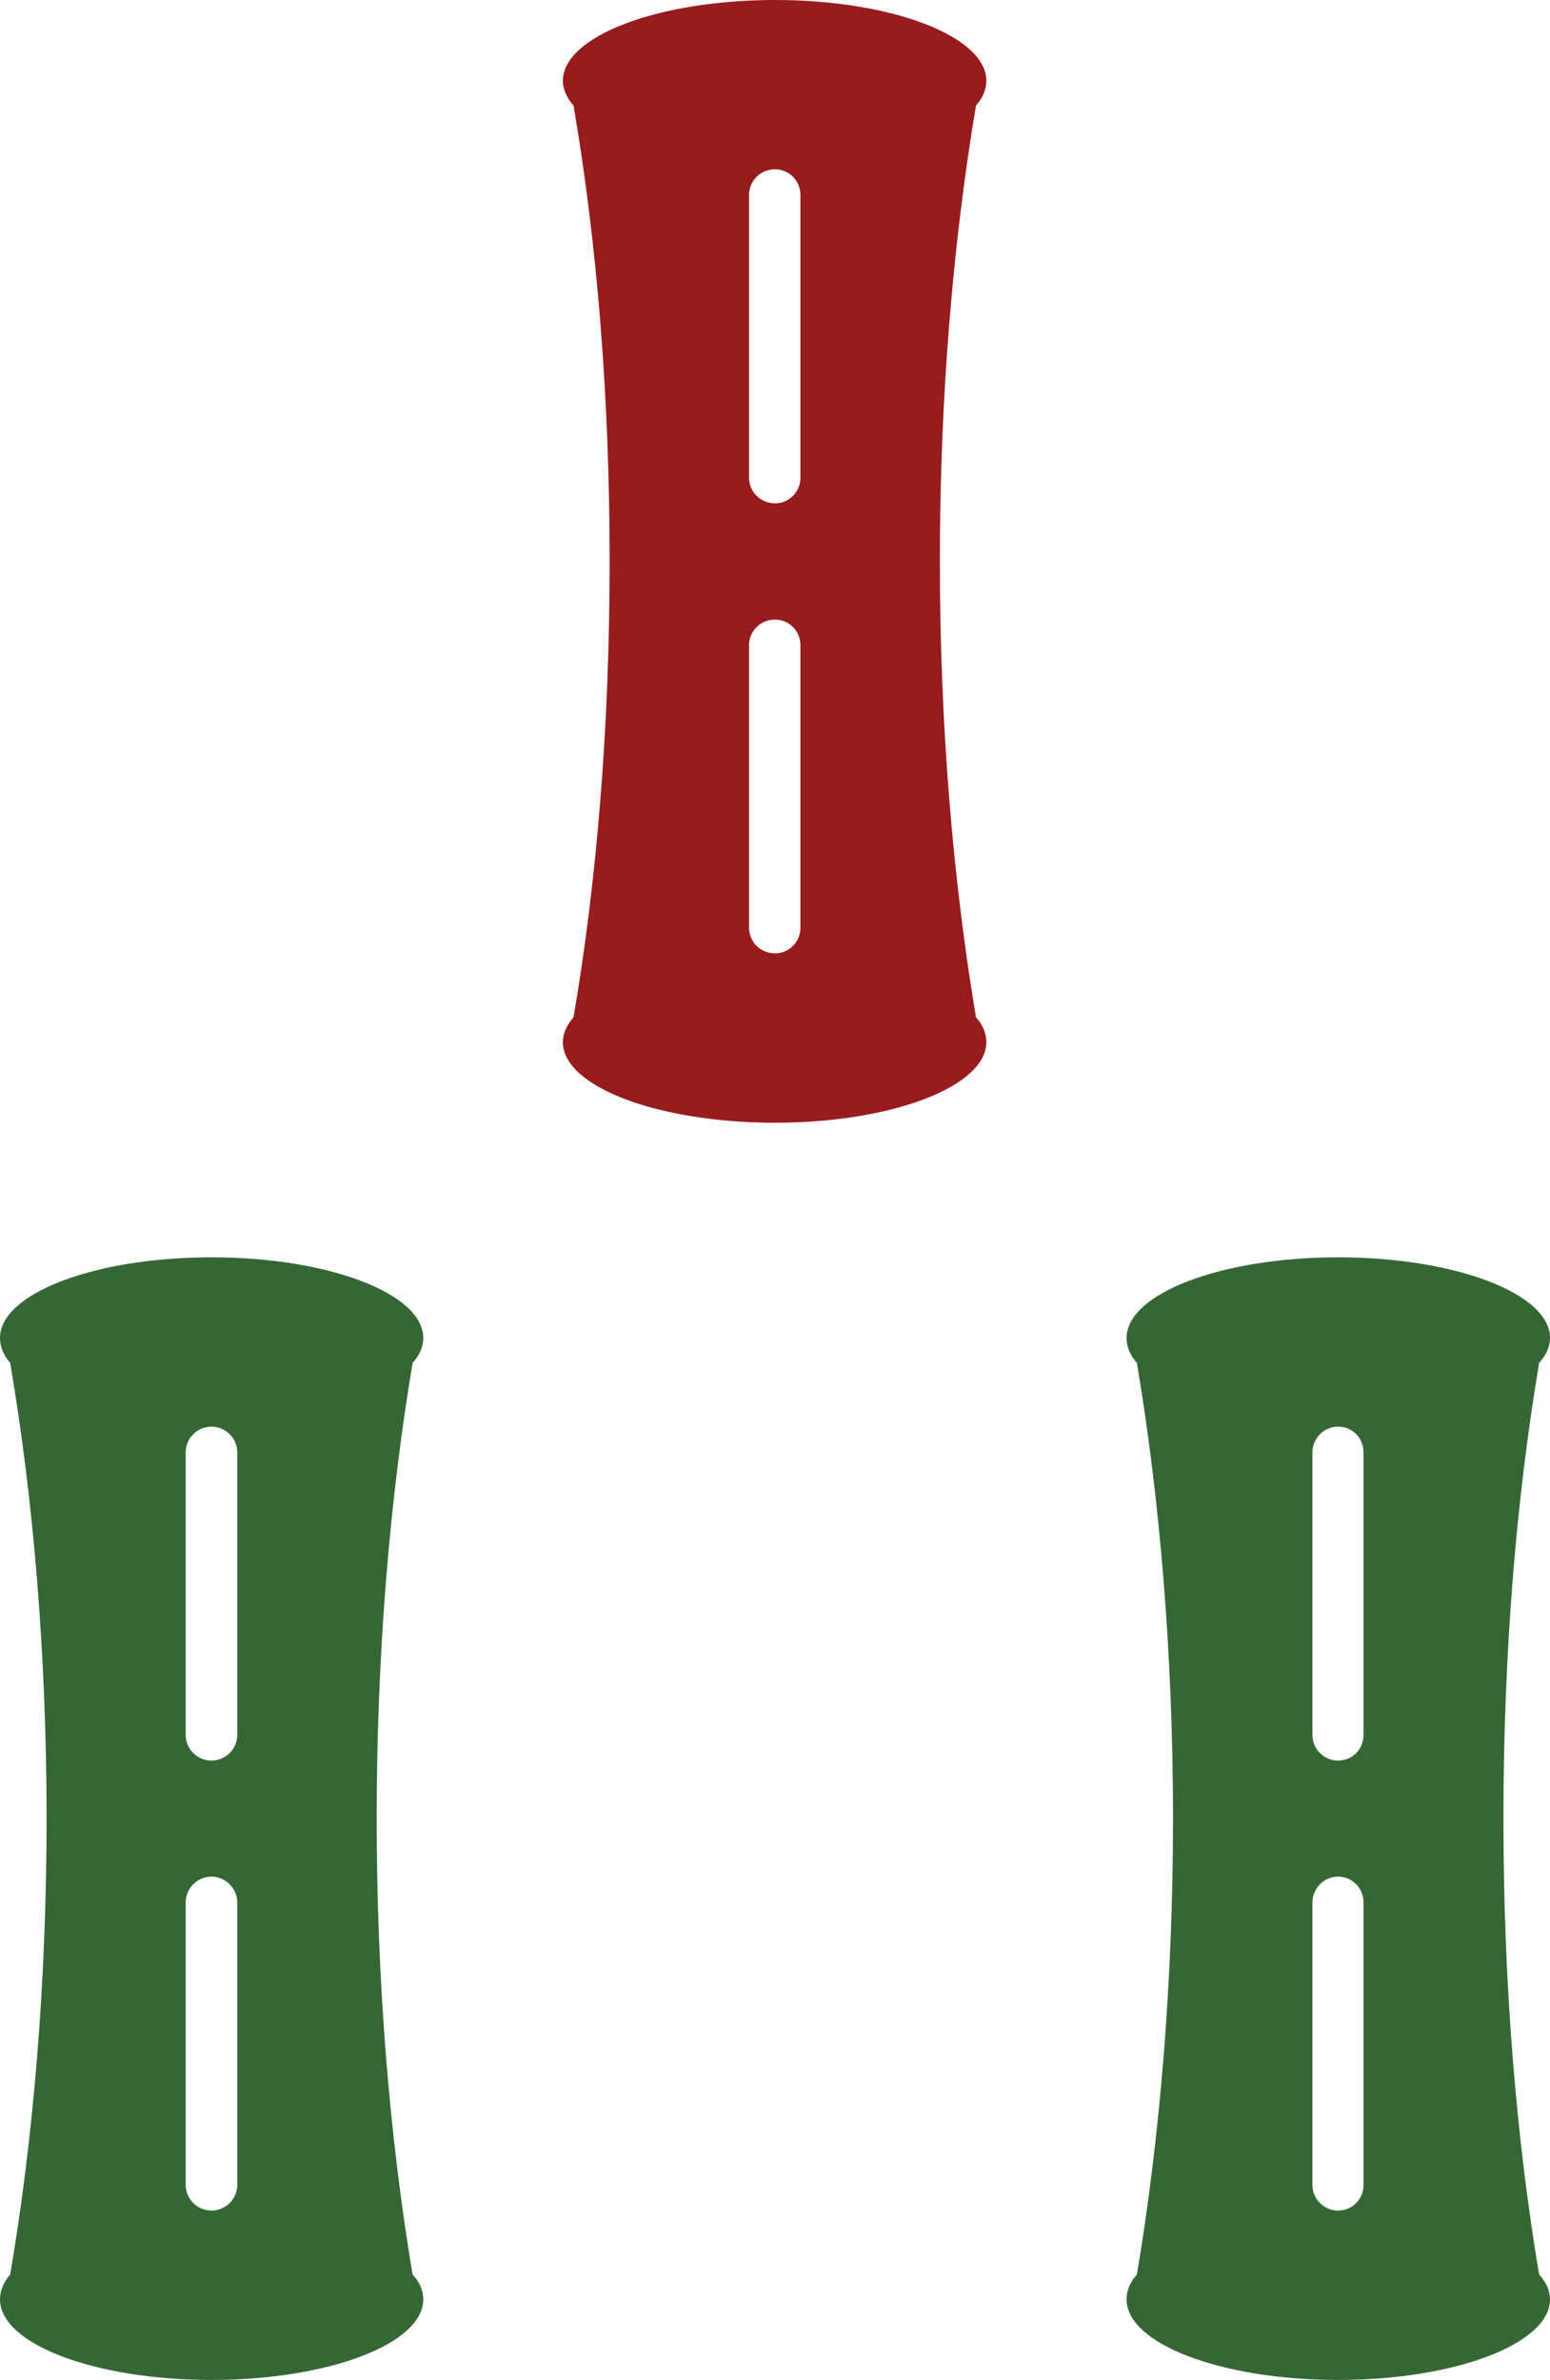 <?xml version="1.0" encoding="utf-8"?>
<!-- Generator: Adobe Illustrator 13.0.0, SVG Export Plug-In . SVG Version: 6.00 Build 14948)  -->
<!DOCTYPE svg PUBLIC "-//W3C//DTD SVG 1.1//EN" "http://www.w3.org/Graphics/SVG/1.1/DTD/svg11.dtd">
<svg version="1.1" id="Layer_1" xmlns="http://www.w3.org/2000/svg" xmlns:xlink="http://www.w3.org/1999/xlink" x="0px" y="0px"
	 width="421.758px" height="647.637px" viewBox="0 0 421.758 647.637" enable-background="new 0 0 421.758 647.637"
	 xml:space="preserve">
<g>
	<path fill="#356734" d="M112.268,618.965c1.943,2.09,2.904,4.367,2.904,6.752c0,12.109-25.854,21.92-57.612,21.92
		c-31.841,0-57.56-9.811-57.56-21.92c0-2.385,0.958-4.662,2.769-6.752c6.313-37.1,9.905-79.281,9.905-124.074
		c0-44.777-3.593-86.938-9.905-123.994C0.958,368.766,0,366.448,0,364.106c0-12.127,25.719-21.961,57.56-21.961
		c31.759,0,57.612,9.834,57.612,21.961c0,2.342-0.961,4.66-2.904,6.791c-6.229,37.057-9.77,79.217-9.77,123.994
		C102.498,539.684,106.039,581.866,112.268,618.965z M64.561,517.721c0-3.887-3.222-7.045-7.001-7.045l0,0
		c-3.86,0-7.03,3.158-7.03,7.045v76.805c0,3.928,3.17,7.014,7.03,7.014l0,0c3.779,0,7.001-3.086,7.001-7.014V517.721z
		 M64.561,395.188c0-3.82-3.222-6.975-7.001-6.975l0,0c-3.86,0-7.03,3.154-7.03,6.975v76.941c0,3.834,3.17,6.973,7.03,6.973l0,0
		c3.779,0,7.001-3.139,7.001-6.973V395.188z"/>
	<path fill="#981B1E" d="M265.563,276.825c1.859,2.048,2.82,4.366,2.82,6.774c0,12.086-25.771,21.922-57.479,21.922
		c-31.894,0-57.744-9.836-57.744-21.922c0-2.408,1.094-4.727,2.9-6.774c6.364-37.139,9.825-79.229,9.825-124.102
		c0-44.755-3.461-86.871-9.825-123.983c-1.807-2.091-2.9-4.406-2.9-6.747C153.16,9.879,179.011,0,210.904,0
		c31.708,0,57.479,9.879,57.479,21.993c0,2.341-0.961,4.656-2.82,6.747c-6.231,37.112-9.827,79.229-9.827,123.983
		C255.736,197.596,259.332,239.687,265.563,276.825z M217.799,175.577c0-3.86-3.088-6.974-6.895-6.974l0,0
		c-3.993,0-7.081,3.113-7.081,6.974v76.874c0,3.887,3.088,6.976,7.081,6.976l0,0c3.807,0,6.895-3.089,6.895-6.976V175.577z
		 M217.799,53.049c0-3.849-3.088-6.979-6.895-6.979l0,0c-3.993,0-7.081,3.13-7.081,6.979v76.979c0,3.777,3.088,6.936,7.081,6.936
		l0,0c3.807,0,6.895-3.158,6.895-6.936V53.049z"/>
	<path fill="#356734" d="M418.802,618.965c1.916,2.09,2.956,4.367,2.956,6.752c0,12.109-25.854,21.92-57.693,21.92
		c-31.681,0-57.529-9.811-57.529-21.92c0-2.385,0.957-4.662,2.82-6.752c6.229-37.1,9.822-79.281,9.822-124.074
		c0-44.777-3.593-86.938-9.822-123.994c-1.863-2.131-2.82-4.449-2.82-6.791c0-12.127,25.849-21.961,57.529-21.961
		c31.84,0,57.693,9.834,57.693,21.961c0,2.342-1.04,4.66-2.956,6.791c-6.257,37.057-9.716,79.217-9.716,123.994
		C409.086,539.684,412.545,581.866,418.802,618.965z M371.013,517.721c0-3.887-3.006-7.045-6.948-7.045l0,0
		c-3.778,0-6.949,3.158-6.949,7.045v76.805c0,3.928,3.171,7.014,6.949,7.014l0,0c3.942,0,6.948-3.086,6.948-7.014V517.721z
		 M371.013,395.188c0-3.82-3.006-6.975-6.948-6.975l0,0c-3.778,0-6.949,3.154-6.949,6.975v76.941c0,3.834,3.171,6.973,6.949,6.973
		l0,0c3.942,0,6.948-3.139,6.948-6.973V395.188z"/>
</g>
</svg>
